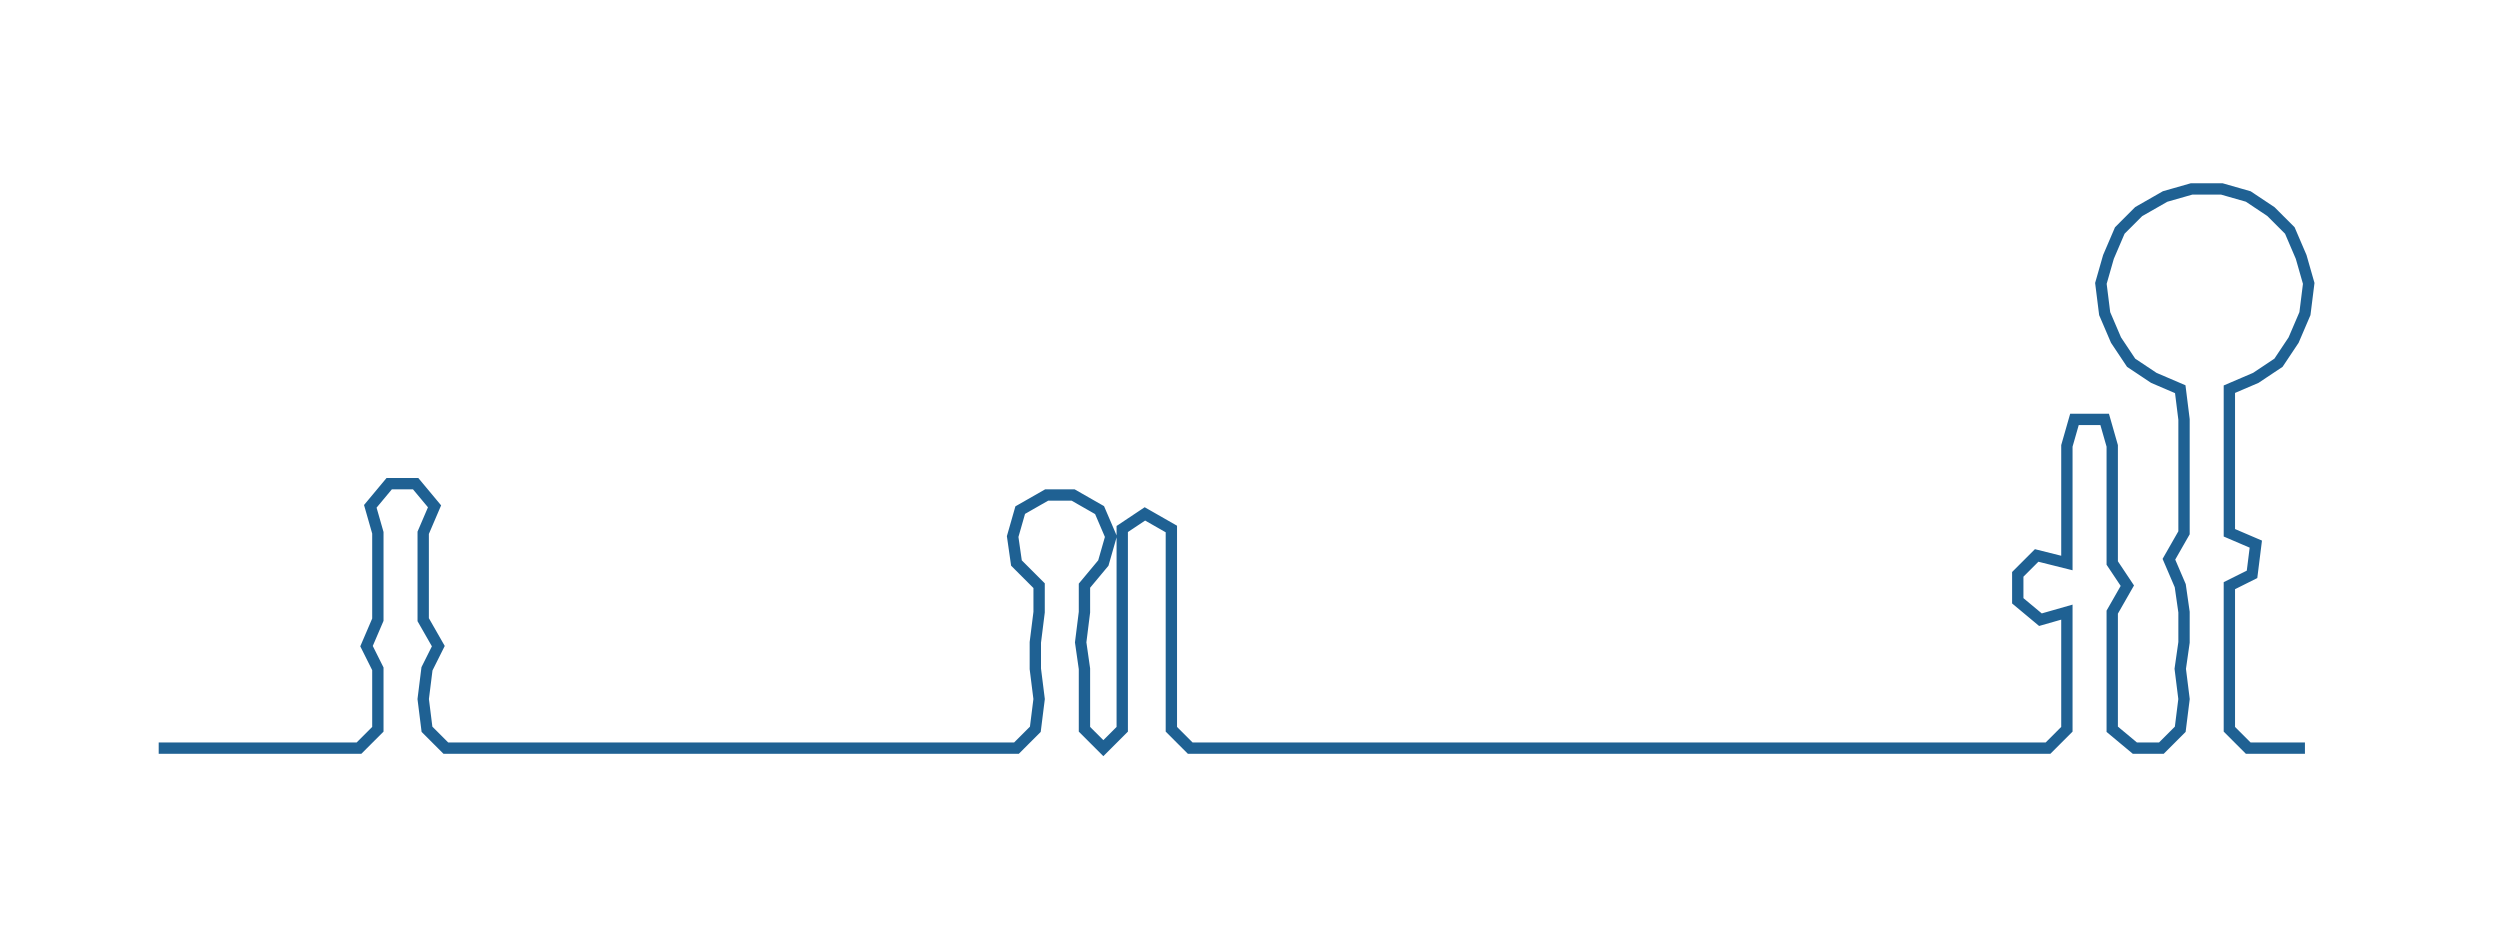 <ns0:svg xmlns:ns0="http://www.w3.org/2000/svg" width="300px" height="112.638px" viewBox="0 0 661.623 248.412"><ns0:path style="stroke:#1f6193;stroke-width:3px;fill:none;" d="M42 198 L42 198 L50 198 L57 198 L65 198 L72 198 L80 198 L87 198 L95 198 L100 193 L100 185 L100 177 L97 171 L100 164 L100 156 L100 149 L100 141 L98 134 L103 128 L110 128 L115 134 L112 141 L112 149 L112 156 L112 164 L116 171 L113 177 L112 185 L113 193 L118 198 L126 198 L133 198 L140 198 L148 198 L156 198 L163 198 L171 198 L178 198 L186 198 L193 198 L201 198 L209 198 L216 198 L224 198 L231 198 L239 198 L246 198 L254 198 L261 198 L269 198 L274 193 L275 185 L274 177 L274 170 L275 162 L275 155 L269 149 L268 142 L270 135 L277 131 L284 131 L291 135 L294 142 L292 149 L287 155 L287 162 L286 170 L287 177 L287 185 L287 193 L292 198 L297 193 L297 185 L297 177 L297 170 L297 162 L297 155 L297 147 L297 140 L303 136 L310 140 L310 147 L310 155 L310 162 L310 170 L310 177 L310 185 L310 193 L315 198 L323 198 L330 198 L338 198 L345 198 L353 198 L360 198 L368 198 L375 198 L383 198 L391 198 L398 198 L406 198 L413 198 L421 198 L428 198 L436 198 L443 198 L451 198 L459 198 L466 198 L474 198 L481 198 L489 198 L496 198 L504 198 L512 198 L519 198 L527 198 L534 198 L542 198 L547 193 L547 185 L547 177 L547 170 L547 162 L540 164 L534 159 L534 152 L539 147 L547 149 L547 141 L547 133 L547 126 L547 118 L549 111 L557 111 L559 118 L559 126 L559 133 L559 141 L559 149 L563 155 L559 162 L559 170 L559 177 L559 185 L559 193 L565 198 L572 198 L577 193 L578 185 L577 177 L578 170 L578 162 L577 155 L574 148 L578 141 L578 133 L578 126 L578 118 L578 111 L577 103 L570 100 L564 96 L560 90 L557 83 L556 75 L558 68 L561 61 L566 56 L573 52 L580 50 L588 50 L595 52 L601 56 L606 61 L609 68 L611 75 L610 83 L607 90 L603 96 L597 100 L590 103 L590 111 L590 118 L590 126 L590 133 L590 141 L597 144 L596 152 L590 155 L590 162 L590 170 L590 177 L590 185 L590 193 L595 198 L603 198 L610 198" /></ns0:svg>